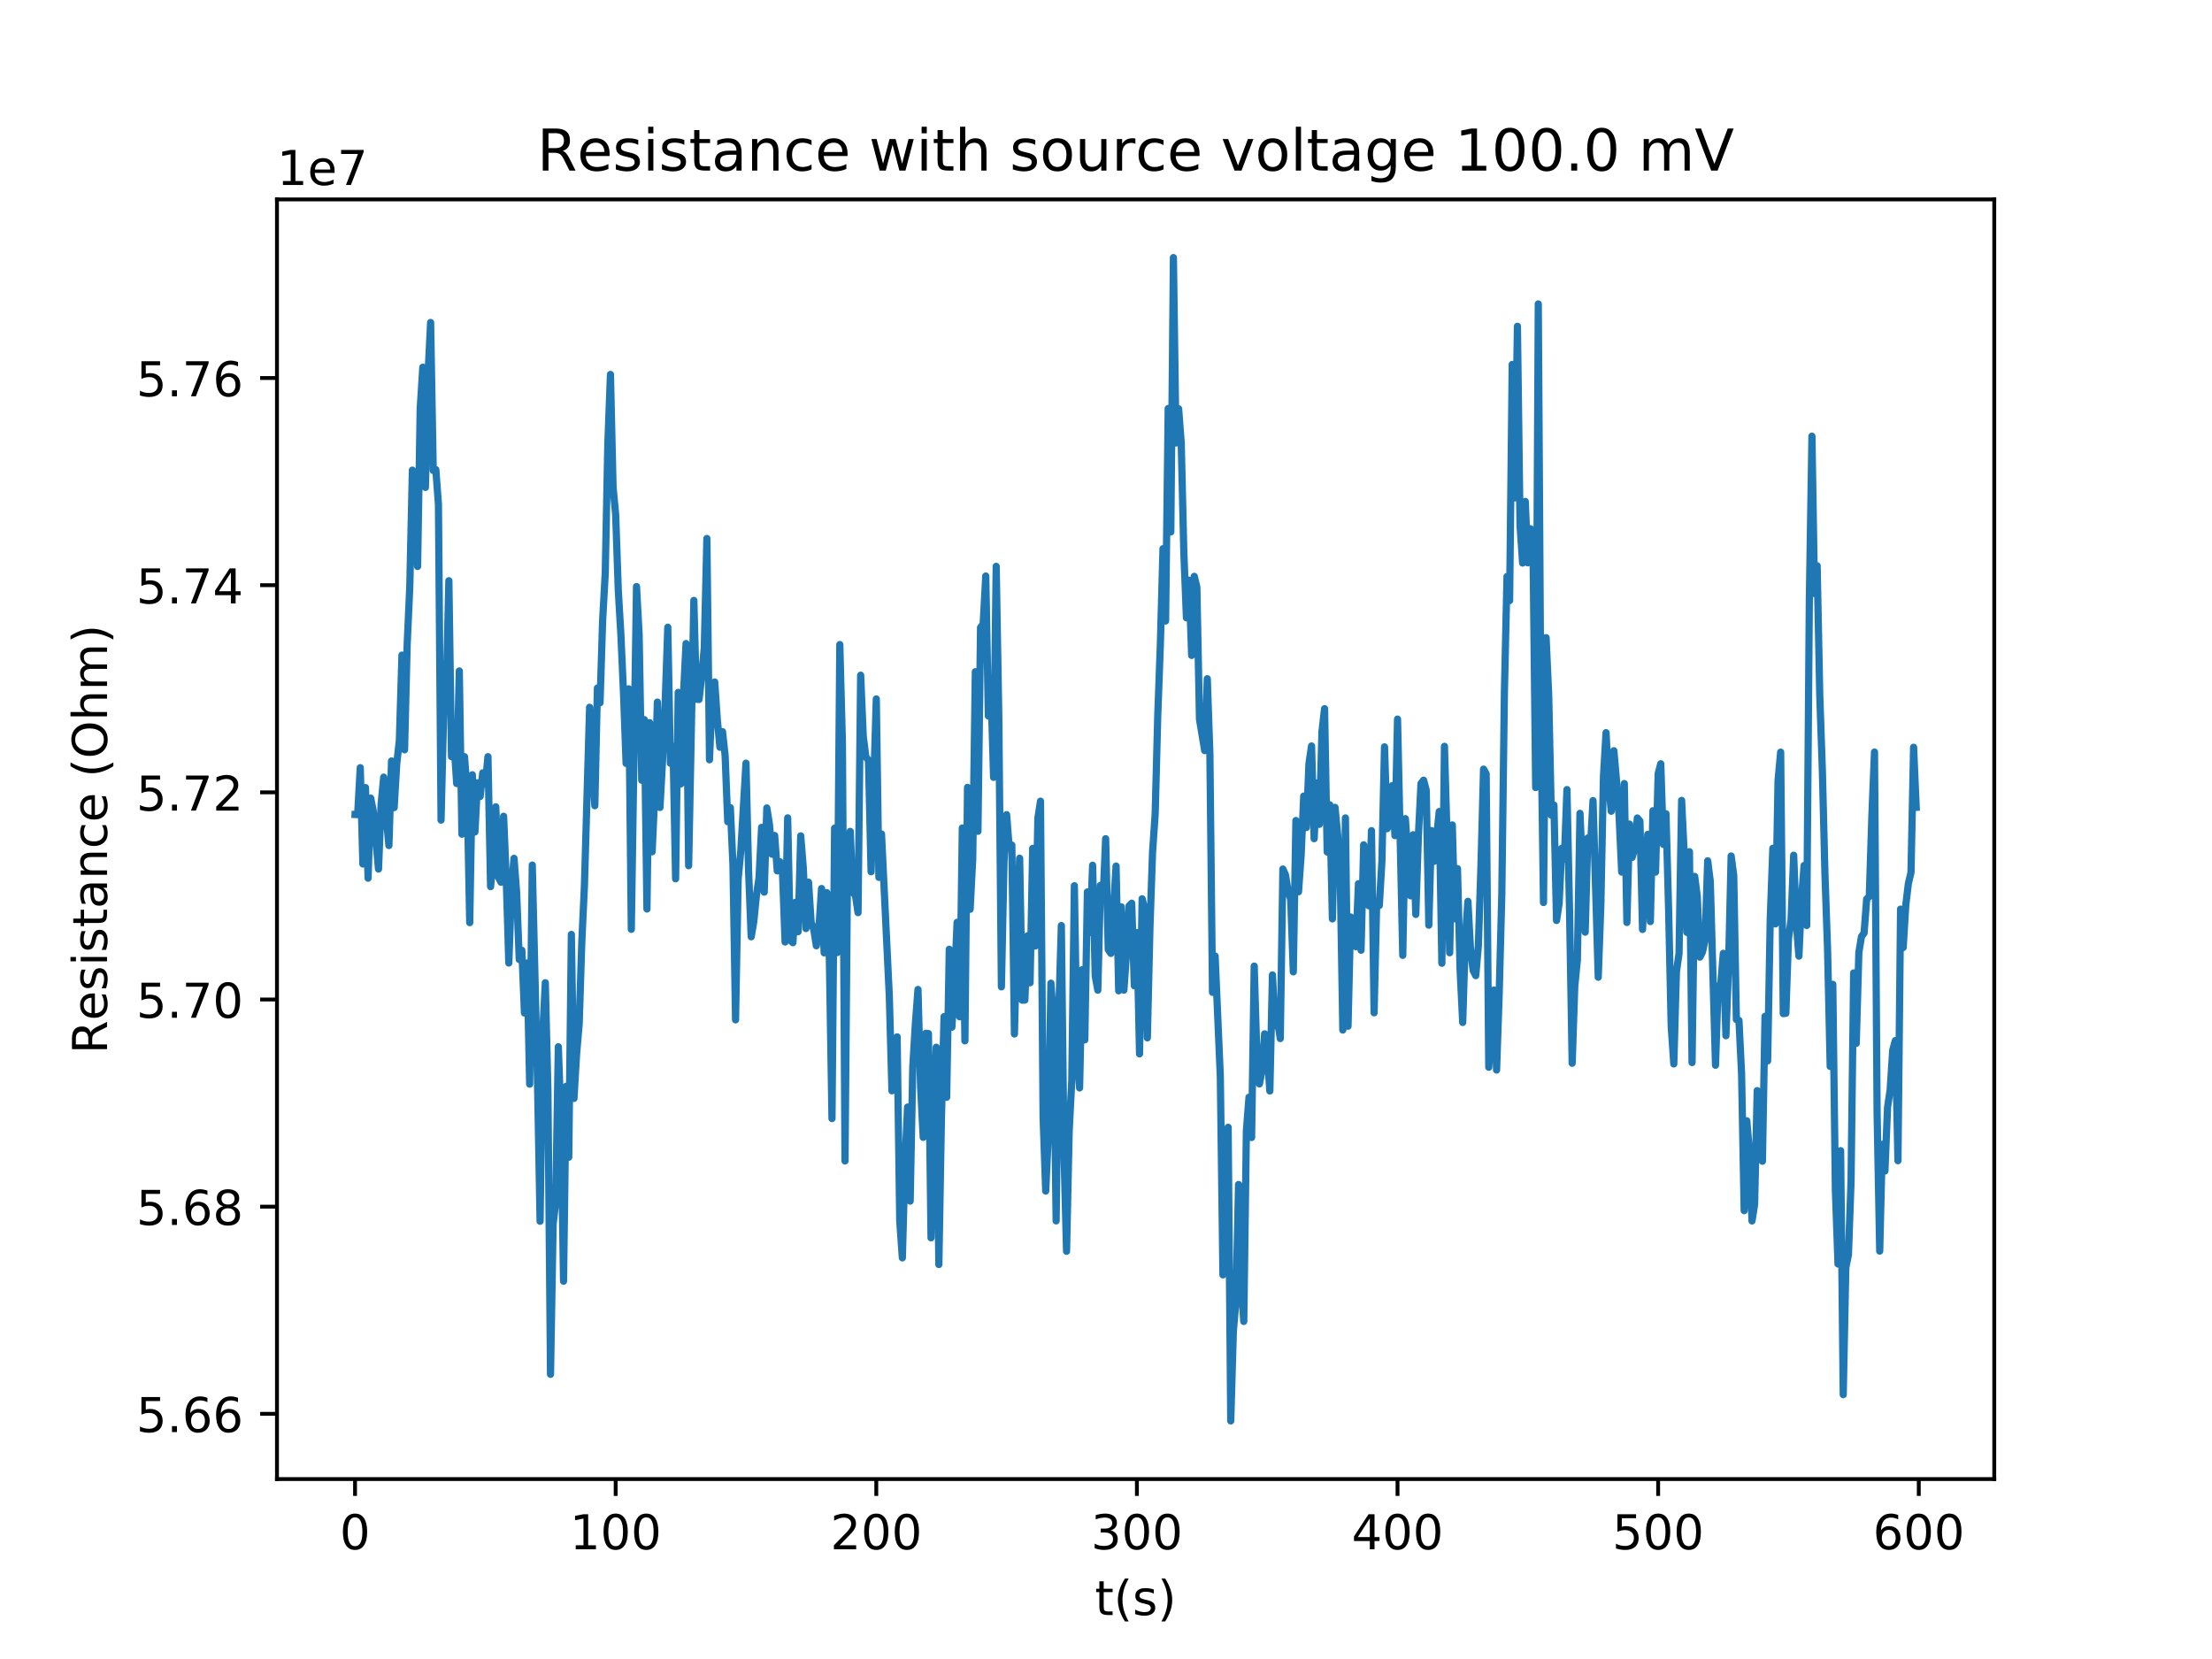 <?xml version="1.0" encoding="utf-8" standalone="no"?>
<!DOCTYPE svg PUBLIC "-//W3C//DTD SVG 1.1//EN"
  "http://www.w3.org/Graphics/SVG/1.1/DTD/svg11.dtd">
<!-- Created with matplotlib (http://matplotlib.org/) -->
<svg height="345pt" version="1.1" viewBox="0 0 460 345" width="460pt" xmlns="http://www.w3.org/2000/svg" xmlns:xlink="http://www.w3.org/1999/xlink">
 <defs>
  <style type="text/css">
*{stroke-linecap:butt;stroke-linejoin:round;}
  </style>
 </defs>
 <g id="figure_1">
  <g id="patch_1">
   <path d="M 0 345.6 
L 460.8 345.6 
L 460.8 0 
L 0 0 
z
" style="fill:#ffffff;"/>
  </g>
  <g id="axes_1">
   <g id="patch_2">
    <path d="M 57.6 307.584 
L 414.72 307.584 
L 414.72 41.472 
L 57.6 41.472 
z
" style="fill:#ffffff;"/>
   </g>
   <g id="matplotlib.axis_1">
    <g id="xtick_1">
     <g id="line2d_1">
      <defs>
       <path d="M 0 0 
L 0 3.5 
" id="m595e2f3b8e" style="stroke:#000000;stroke-width:0.8;"/>
      </defs>
      <g>
       <use style="stroke:#000000;stroke-width:0.8;" x="73.833" xlink:href="#m595e2f3b8e" y="307.584"/>
      </g>
     </g>
     <g id="text_1">
      <!-- 0 -->
      <defs>
       <path d="M 31.781 66.406 
Q 24.172 66.406 20.328 58.906 
Q 16.5 51.422 16.5 36.375 
Q 16.5 21.391 20.328 13.891 
Q 24.172 6.391 31.781 6.391 
Q 39.453 6.391 43.281 13.891 
Q 47.125 21.391 47.125 36.375 
Q 47.125 51.422 43.281 58.906 
Q 39.453 66.406 31.781 66.406 
z
M 31.781 74.219 
Q 44.047 74.219 50.516 64.516 
Q 56.984 54.828 56.984 36.375 
Q 56.984 17.969 50.516 8.266 
Q 44.047 -1.422 31.781 -1.422 
Q 19.531 -1.422 13.062 8.266 
Q 6.594 17.969 6.594 36.375 
Q 6.594 54.828 13.062 64.516 
Q 19.531 74.219 31.781 74.219 
z
" id="DejaVuSans-30"/>
      </defs>
      <g transform="translate(70.651 322.182)scale(0.1 -0.1)">
       <use xlink:href="#DejaVuSans-30"/>
      </g>
     </g>
    </g>
    <g id="xtick_2">
     <g id="line2d_2">
      <g>
       <use style="stroke:#000000;stroke-width:0.8;" x="128.031" xlink:href="#m595e2f3b8e" y="307.584"/>
      </g>
     </g>
     <g id="text_2">
      <!-- 100 -->
      <defs>
       <path d="M 12.406 8.297 
L 28.516 8.297 
L 28.516 63.922 
L 10.984 60.406 
L 10.984 69.391 
L 28.422 72.906 
L 38.281 72.906 
L 38.281 8.297 
L 54.391 8.297 
L 54.391 0 
L 12.406 0 
z
" id="DejaVuSans-31"/>
      </defs>
      <g transform="translate(118.487 322.182)scale(0.1 -0.1)">
       <use xlink:href="#DejaVuSans-31"/>
       <use x="63.623" xlink:href="#DejaVuSans-30"/>
       <use x="127.246" xlink:href="#DejaVuSans-30"/>
      </g>
     </g>
    </g>
    <g id="xtick_3">
     <g id="line2d_3">
      <g>
       <use style="stroke:#000000;stroke-width:0.8;" x="182.229" xlink:href="#m595e2f3b8e" y="307.584"/>
      </g>
     </g>
     <g id="text_3">
      <!-- 200 -->
      <defs>
       <path d="M 19.188 8.297 
L 53.609 8.297 
L 53.609 0 
L 7.328 0 
L 7.328 8.297 
Q 12.938 14.109 22.625 23.891 
Q 32.328 33.688 34.812 36.531 
Q 39.547 41.844 41.422 45.531 
Q 43.312 49.219 43.312 52.781 
Q 43.312 58.594 39.234 62.25 
Q 35.156 65.922 28.609 65.922 
Q 23.969 65.922 18.812 64.312 
Q 13.672 62.703 7.812 59.422 
L 7.812 69.391 
Q 13.766 71.781 18.938 73 
Q 24.125 74.219 28.422 74.219 
Q 39.75 74.219 46.484 68.547 
Q 53.219 62.891 53.219 53.422 
Q 53.219 48.922 51.531 44.891 
Q 49.859 40.875 45.406 35.406 
Q 44.188 33.984 37.641 27.219 
Q 31.109 20.453 19.188 8.297 
z
" id="DejaVuSans-32"/>
      </defs>
      <g transform="translate(172.685 322.182)scale(0.1 -0.1)">
       <use xlink:href="#DejaVuSans-32"/>
       <use x="63.623" xlink:href="#DejaVuSans-30"/>
       <use x="127.246" xlink:href="#DejaVuSans-30"/>
      </g>
     </g>
    </g>
    <g id="xtick_4">
     <g id="line2d_4">
      <g>
       <use style="stroke:#000000;stroke-width:0.8;" x="236.427" xlink:href="#m595e2f3b8e" y="307.584"/>
      </g>
     </g>
     <g id="text_4">
      <!-- 300 -->
      <defs>
       <path d="M 40.578 39.312 
Q 47.656 37.797 51.625 33 
Q 55.609 28.219 55.609 21.188 
Q 55.609 10.406 48.188 4.484 
Q 40.766 -1.422 27.094 -1.422 
Q 22.516 -1.422 17.656 -0.516 
Q 12.797 0.391 7.625 2.203 
L 7.625 11.719 
Q 11.719 9.328 16.594 8.109 
Q 21.484 6.891 26.812 6.891 
Q 36.078 6.891 40.938 10.547 
Q 45.797 14.203 45.797 21.188 
Q 45.797 27.641 41.281 31.266 
Q 36.766 34.906 28.719 34.906 
L 20.219 34.906 
L 20.219 43.016 
L 29.109 43.016 
Q 36.375 43.016 40.234 45.922 
Q 44.094 48.828 44.094 54.297 
Q 44.094 59.906 40.109 62.906 
Q 36.141 65.922 28.719 65.922 
Q 24.656 65.922 20.016 65.031 
Q 15.375 64.156 9.812 62.312 
L 9.812 71.094 
Q 15.438 72.656 20.344 73.438 
Q 25.25 74.219 29.594 74.219 
Q 40.828 74.219 47.359 69.109 
Q 53.906 64.016 53.906 55.328 
Q 53.906 49.266 50.438 45.094 
Q 46.969 40.922 40.578 39.312 
z
" id="DejaVuSans-33"/>
      </defs>
      <g transform="translate(226.883 322.182)scale(0.1 -0.1)">
       <use xlink:href="#DejaVuSans-33"/>
       <use x="63.623" xlink:href="#DejaVuSans-30"/>
       <use x="127.246" xlink:href="#DejaVuSans-30"/>
      </g>
     </g>
    </g>
    <g id="xtick_5">
     <g id="line2d_5">
      <g>
       <use style="stroke:#000000;stroke-width:0.8;" x="290.625" xlink:href="#m595e2f3b8e" y="307.584"/>
      </g>
     </g>
     <g id="text_5">
      <!-- 400 -->
      <defs>
       <path d="M 37.797 64.312 
L 12.891 25.391 
L 37.797 25.391 
z
M 35.203 72.906 
L 47.609 72.906 
L 47.609 25.391 
L 58.016 25.391 
L 58.016 17.188 
L 47.609 17.188 
L 47.609 0 
L 37.797 0 
L 37.797 17.188 
L 4.891 17.188 
L 4.891 26.703 
z
" id="DejaVuSans-34"/>
      </defs>
      <g transform="translate(281.082 322.182)scale(0.1 -0.1)">
       <use xlink:href="#DejaVuSans-34"/>
       <use x="63.623" xlink:href="#DejaVuSans-30"/>
       <use x="127.246" xlink:href="#DejaVuSans-30"/>
      </g>
     </g>
    </g>
    <g id="xtick_6">
     <g id="line2d_6">
      <g>
       <use style="stroke:#000000;stroke-width:0.8;" x="344.824" xlink:href="#m595e2f3b8e" y="307.584"/>
      </g>
     </g>
     <g id="text_6">
      <!-- 500 -->
      <defs>
       <path d="M 10.797 72.906 
L 49.516 72.906 
L 49.516 64.594 
L 19.828 64.594 
L 19.828 46.734 
Q 21.969 47.469 24.109 47.828 
Q 26.266 48.188 28.422 48.188 
Q 40.625 48.188 47.75 41.5 
Q 54.891 34.812 54.891 23.391 
Q 54.891 11.625 47.562 5.094 
Q 40.234 -1.422 26.906 -1.422 
Q 22.312 -1.422 17.547 -0.641 
Q 12.797 0.141 7.719 1.703 
L 7.719 11.625 
Q 12.109 9.234 16.797 8.062 
Q 21.484 6.891 26.703 6.891 
Q 35.156 6.891 40.078 11.328 
Q 45.016 15.766 45.016 23.391 
Q 45.016 31 40.078 35.438 
Q 35.156 39.891 26.703 39.891 
Q 22.75 39.891 18.812 39.016 
Q 14.891 38.141 10.797 36.281 
z
" id="DejaVuSans-35"/>
      </defs>
      <g transform="translate(335.28 322.182)scale(0.1 -0.1)">
       <use xlink:href="#DejaVuSans-35"/>
       <use x="63.623" xlink:href="#DejaVuSans-30"/>
       <use x="127.246" xlink:href="#DejaVuSans-30"/>
      </g>
     </g>
    </g>
    <g id="xtick_7">
     <g id="line2d_7">
      <g>
       <use style="stroke:#000000;stroke-width:0.8;" x="399.022" xlink:href="#m595e2f3b8e" y="307.584"/>
      </g>
     </g>
     <g id="text_7">
      <!-- 600 -->
      <defs>
       <path d="M 33.016 40.375 
Q 26.375 40.375 22.484 35.828 
Q 18.609 31.297 18.609 23.391 
Q 18.609 15.531 22.484 10.953 
Q 26.375 6.391 33.016 6.391 
Q 39.656 6.391 43.531 10.953 
Q 47.406 15.531 47.406 23.391 
Q 47.406 31.297 43.531 35.828 
Q 39.656 40.375 33.016 40.375 
z
M 52.594 71.297 
L 52.594 62.312 
Q 48.875 64.062 45.094 64.984 
Q 41.312 65.922 37.594 65.922 
Q 27.828 65.922 22.672 59.328 
Q 17.531 52.734 16.797 39.406 
Q 19.672 43.656 24.016 45.922 
Q 28.375 48.188 33.594 48.188 
Q 44.578 48.188 50.953 41.516 
Q 57.328 34.859 57.328 23.391 
Q 57.328 12.156 50.688 5.359 
Q 44.047 -1.422 33.016 -1.422 
Q 20.359 -1.422 13.672 8.266 
Q 6.984 17.969 6.984 36.375 
Q 6.984 53.656 15.188 63.938 
Q 23.391 74.219 37.203 74.219 
Q 40.922 74.219 44.703 73.484 
Q 48.484 72.75 52.594 71.297 
z
" id="DejaVuSans-36"/>
      </defs>
      <g transform="translate(389.478 322.182)scale(0.1 -0.1)">
       <use xlink:href="#DejaVuSans-36"/>
       <use x="63.623" xlink:href="#DejaVuSans-30"/>
       <use x="127.246" xlink:href="#DejaVuSans-30"/>
      </g>
     </g>
    </g>
    <g id="text_8">
     <!-- t(s) -->
     <defs>
      <path d="M 18.312 70.219 
L 18.312 54.688 
L 36.812 54.688 
L 36.812 47.703 
L 18.312 47.703 
L 18.312 18.016 
Q 18.312 11.328 20.141 9.422 
Q 21.969 7.516 27.594 7.516 
L 36.812 7.516 
L 36.812 0 
L 27.594 0 
Q 17.188 0 13.234 3.875 
Q 9.281 7.766 9.281 18.016 
L 9.281 47.703 
L 2.688 47.703 
L 2.688 54.688 
L 9.281 54.688 
L 9.281 70.219 
z
" id="DejaVuSans-74"/>
      <path d="M 31 75.875 
Q 24.469 64.656 21.281 53.656 
Q 18.109 42.672 18.109 31.391 
Q 18.109 20.125 21.312 9.062 
Q 24.516 -2 31 -13.188 
L 23.188 -13.188 
Q 15.875 -1.703 12.234 9.375 
Q 8.594 20.453 8.594 31.391 
Q 8.594 42.281 12.203 53.312 
Q 15.828 64.359 23.188 75.875 
z
" id="DejaVuSans-28"/>
      <path d="M 44.281 53.078 
L 44.281 44.578 
Q 40.484 46.531 36.375 47.5 
Q 32.281 48.484 27.875 48.484 
Q 21.188 48.484 17.844 46.438 
Q 14.5 44.391 14.5 40.281 
Q 14.5 37.156 16.891 35.375 
Q 19.281 33.594 26.516 31.984 
L 29.594 31.297 
Q 39.156 29.25 43.188 25.516 
Q 47.219 21.781 47.219 15.094 
Q 47.219 7.469 41.188 3.016 
Q 35.156 -1.422 24.609 -1.422 
Q 20.219 -1.422 15.453 -0.562 
Q 10.688 0.297 5.422 2 
L 5.422 11.281 
Q 10.406 8.688 15.234 7.391 
Q 20.062 6.109 24.812 6.109 
Q 31.156 6.109 34.562 8.281 
Q 37.984 10.453 37.984 14.406 
Q 37.984 18.062 35.516 20.016 
Q 33.062 21.969 24.703 23.781 
L 21.578 24.516 
Q 13.234 26.266 9.516 29.906 
Q 5.812 33.547 5.812 39.891 
Q 5.812 47.609 11.281 51.797 
Q 16.75 56 26.812 56 
Q 31.781 56 36.172 55.266 
Q 40.578 54.547 44.281 53.078 
z
" id="DejaVuSans-73"/>
      <path d="M 8.016 75.875 
L 15.828 75.875 
Q 23.141 64.359 26.781 53.312 
Q 30.422 42.281 30.422 31.391 
Q 30.422 20.453 26.781 9.375 
Q 23.141 -1.703 15.828 -13.188 
L 8.016 -13.188 
Q 14.5 -2 17.703 9.062 
Q 20.906 20.125 20.906 31.391 
Q 20.906 42.672 17.703 53.656 
Q 14.5 64.656 8.016 75.875 
z
" id="DejaVuSans-29"/>
     </defs>
     <g transform="translate(227.694 335.861)scale(0.1 -0.1)">
      <use xlink:href="#DejaVuSans-74"/>
      <use x="39.209" xlink:href="#DejaVuSans-28"/>
      <use x="78.223" xlink:href="#DejaVuSans-73"/>
      <use x="130.322" xlink:href="#DejaVuSans-29"/>
     </g>
    </g>
   </g>
   <g id="matplotlib.axis_2">
    <g id="ytick_1">
     <g id="line2d_8">
      <defs>
       <path d="M 0 0 
L -3.5 0 
" id="m81283ef1d2" style="stroke:#000000;stroke-width:0.8;"/>
      </defs>
      <g>
       <use style="stroke:#000000;stroke-width:0.8;" x="57.6" xlink:href="#m81283ef1d2" y="294.013"/>
      </g>
     </g>
     <g id="text_9">
      <!-- 5.66 -->
      <defs>
       <path d="M 10.688 12.406 
L 21 12.406 
L 21 0 
L 10.688 0 
z
" id="DejaVuSans-2e"/>
      </defs>
      <g transform="translate(28.334 297.812)scale(0.1 -0.1)">
       <use xlink:href="#DejaVuSans-35"/>
       <use x="63.623" xlink:href="#DejaVuSans-2e"/>
       <use x="95.41" xlink:href="#DejaVuSans-36"/>
       <use x="159.033" xlink:href="#DejaVuSans-36"/>
      </g>
     </g>
    </g>
    <g id="ytick_2">
     <g id="line2d_9">
      <g>
       <use style="stroke:#000000;stroke-width:0.8;" x="57.6" xlink:href="#m81283ef1d2" y="250.933"/>
      </g>
     </g>
     <g id="text_10">
      <!-- 5.68 -->
      <defs>
       <path d="M 31.781 34.625 
Q 24.75 34.625 20.719 30.859 
Q 16.703 27.094 16.703 20.516 
Q 16.703 13.922 20.719 10.156 
Q 24.75 6.391 31.781 6.391 
Q 38.812 6.391 42.859 10.172 
Q 46.922 13.969 46.922 20.516 
Q 46.922 27.094 42.891 30.859 
Q 38.875 34.625 31.781 34.625 
z
M 21.922 38.812 
Q 15.578 40.375 12.031 44.719 
Q 8.5 49.078 8.5 55.328 
Q 8.5 64.062 14.719 69.141 
Q 20.953 74.219 31.781 74.219 
Q 42.672 74.219 48.875 69.141 
Q 55.078 64.062 55.078 55.328 
Q 55.078 49.078 51.531 44.719 
Q 48 40.375 41.703 38.812 
Q 48.828 37.156 52.797 32.312 
Q 56.781 27.484 56.781 20.516 
Q 56.781 9.906 50.312 4.234 
Q 43.844 -1.422 31.781 -1.422 
Q 19.734 -1.422 13.25 4.234 
Q 6.781 9.906 6.781 20.516 
Q 6.781 27.484 10.781 32.312 
Q 14.797 37.156 21.922 38.812 
z
M 18.312 54.391 
Q 18.312 48.734 21.844 45.562 
Q 25.391 42.391 31.781 42.391 
Q 38.141 42.391 41.719 45.562 
Q 45.312 48.734 45.312 54.391 
Q 45.312 60.062 41.719 63.234 
Q 38.141 66.406 31.781 66.406 
Q 25.391 66.406 21.844 63.234 
Q 18.312 60.062 18.312 54.391 
z
" id="DejaVuSans-38"/>
      </defs>
      <g transform="translate(28.334 254.732)scale(0.1 -0.1)">
       <use xlink:href="#DejaVuSans-35"/>
       <use x="63.623" xlink:href="#DejaVuSans-2e"/>
       <use x="95.41" xlink:href="#DejaVuSans-36"/>
       <use x="159.033" xlink:href="#DejaVuSans-38"/>
      </g>
     </g>
    </g>
    <g id="ytick_3">
     <g id="line2d_10">
      <g>
       <use style="stroke:#000000;stroke-width:0.8;" x="57.6" xlink:href="#m81283ef1d2" y="207.852"/>
      </g>
     </g>
     <g id="text_11">
      <!-- 5.70 -->
      <defs>
       <path d="M 8.203 72.906 
L 55.078 72.906 
L 55.078 68.703 
L 28.609 0 
L 18.312 0 
L 43.219 64.594 
L 8.203 64.594 
z
" id="DejaVuSans-37"/>
      </defs>
      <g transform="translate(28.334 211.652)scale(0.1 -0.1)">
       <use xlink:href="#DejaVuSans-35"/>
       <use x="63.623" xlink:href="#DejaVuSans-2e"/>
       <use x="95.41" xlink:href="#DejaVuSans-37"/>
       <use x="159.033" xlink:href="#DejaVuSans-30"/>
      </g>
     </g>
    </g>
    <g id="ytick_4">
     <g id="line2d_11">
      <g>
       <use style="stroke:#000000;stroke-width:0.8;" x="57.6" xlink:href="#m81283ef1d2" y="164.772"/>
      </g>
     </g>
     <g id="text_12">
      <!-- 5.72 -->
      <g transform="translate(28.334 168.571)scale(0.1 -0.1)">
       <use xlink:href="#DejaVuSans-35"/>
       <use x="63.623" xlink:href="#DejaVuSans-2e"/>
       <use x="95.41" xlink:href="#DejaVuSans-37"/>
       <use x="159.033" xlink:href="#DejaVuSans-32"/>
      </g>
     </g>
    </g>
    <g id="ytick_5">
     <g id="line2d_12">
      <g>
       <use style="stroke:#000000;stroke-width:0.8;" x="57.6" xlink:href="#m81283ef1d2" y="121.692"/>
      </g>
     </g>
     <g id="text_13">
      <!-- 5.74 -->
      <g transform="translate(28.334 125.491)scale(0.1 -0.1)">
       <use xlink:href="#DejaVuSans-35"/>
       <use x="63.623" xlink:href="#DejaVuSans-2e"/>
       <use x="95.41" xlink:href="#DejaVuSans-37"/>
       <use x="159.033" xlink:href="#DejaVuSans-34"/>
      </g>
     </g>
    </g>
    <g id="ytick_6">
     <g id="line2d_13">
      <g>
       <use style="stroke:#000000;stroke-width:0.8;" x="57.6" xlink:href="#m81283ef1d2" y="78.612"/>
      </g>
     </g>
     <g id="text_14">
      <!-- 5.76 -->
      <g transform="translate(28.334 82.411)scale(0.1 -0.1)">
       <use xlink:href="#DejaVuSans-35"/>
       <use x="63.623" xlink:href="#DejaVuSans-2e"/>
       <use x="95.41" xlink:href="#DejaVuSans-37"/>
       <use x="159.033" xlink:href="#DejaVuSans-36"/>
      </g>
     </g>
    </g>
    <g id="text_15">
     <!-- Resistance (Ohm) -->
     <defs>
      <path d="M 44.391 34.188 
Q 47.562 33.109 50.562 29.594 
Q 53.562 26.078 56.594 19.922 
L 66.609 0 
L 56 0 
L 46.688 18.703 
Q 43.062 26.031 39.672 28.422 
Q 36.281 30.812 30.422 30.812 
L 19.672 30.812 
L 19.672 0 
L 9.812 0 
L 9.812 72.906 
L 32.078 72.906 
Q 44.578 72.906 50.734 67.672 
Q 56.891 62.453 56.891 51.906 
Q 56.891 45.016 53.688 40.469 
Q 50.484 35.938 44.391 34.188 
z
M 19.672 64.797 
L 19.672 38.922 
L 32.078 38.922 
Q 39.203 38.922 42.844 42.219 
Q 46.484 45.516 46.484 51.906 
Q 46.484 58.297 42.844 61.547 
Q 39.203 64.797 32.078 64.797 
z
" id="DejaVuSans-52"/>
      <path d="M 56.203 29.594 
L 56.203 25.203 
L 14.891 25.203 
Q 15.484 15.922 20.484 11.062 
Q 25.484 6.203 34.422 6.203 
Q 39.594 6.203 44.453 7.469 
Q 49.312 8.734 54.109 11.281 
L 54.109 2.781 
Q 49.266 0.734 44.188 -0.344 
Q 39.109 -1.422 33.891 -1.422 
Q 20.797 -1.422 13.156 6.188 
Q 5.516 13.812 5.516 26.812 
Q 5.516 40.234 12.766 48.109 
Q 20.016 56 32.328 56 
Q 43.359 56 49.781 48.891 
Q 56.203 41.797 56.203 29.594 
z
M 47.219 32.234 
Q 47.125 39.594 43.094 43.984 
Q 39.062 48.391 32.422 48.391 
Q 24.906 48.391 20.391 44.141 
Q 15.875 39.891 15.188 32.172 
z
" id="DejaVuSans-65"/>
      <path d="M 9.422 54.688 
L 18.406 54.688 
L 18.406 0 
L 9.422 0 
z
M 9.422 75.984 
L 18.406 75.984 
L 18.406 64.594 
L 9.422 64.594 
z
" id="DejaVuSans-69"/>
      <path d="M 34.281 27.484 
Q 23.391 27.484 19.188 25 
Q 14.984 22.516 14.984 16.5 
Q 14.984 11.719 18.141 8.906 
Q 21.297 6.109 26.703 6.109 
Q 34.188 6.109 38.703 11.406 
Q 43.219 16.703 43.219 25.484 
L 43.219 27.484 
z
M 52.203 31.203 
L 52.203 0 
L 43.219 0 
L 43.219 8.297 
Q 40.141 3.328 35.547 0.953 
Q 30.953 -1.422 24.312 -1.422 
Q 15.922 -1.422 10.953 3.297 
Q 6 8.016 6 15.922 
Q 6 25.141 12.172 29.828 
Q 18.359 34.516 30.609 34.516 
L 43.219 34.516 
L 43.219 35.406 
Q 43.219 41.609 39.141 45 
Q 35.062 48.391 27.688 48.391 
Q 23 48.391 18.547 47.266 
Q 14.109 46.141 10.016 43.891 
L 10.016 52.203 
Q 14.938 54.109 19.578 55.047 
Q 24.219 56 28.609 56 
Q 40.484 56 46.344 49.844 
Q 52.203 43.703 52.203 31.203 
z
" id="DejaVuSans-61"/>
      <path d="M 54.891 33.016 
L 54.891 0 
L 45.906 0 
L 45.906 32.719 
Q 45.906 40.484 42.875 44.328 
Q 39.844 48.188 33.797 48.188 
Q 26.516 48.188 22.312 43.547 
Q 18.109 38.922 18.109 30.906 
L 18.109 0 
L 9.078 0 
L 9.078 54.688 
L 18.109 54.688 
L 18.109 46.188 
Q 21.344 51.125 25.703 53.562 
Q 30.078 56 35.797 56 
Q 45.219 56 50.047 50.172 
Q 54.891 44.344 54.891 33.016 
z
" id="DejaVuSans-6e"/>
      <path d="M 48.781 52.594 
L 48.781 44.188 
Q 44.969 46.297 41.141 47.344 
Q 37.312 48.391 33.406 48.391 
Q 24.656 48.391 19.812 42.844 
Q 14.984 37.312 14.984 27.297 
Q 14.984 17.281 19.812 11.734 
Q 24.656 6.203 33.406 6.203 
Q 37.312 6.203 41.141 7.25 
Q 44.969 8.297 48.781 10.406 
L 48.781 2.094 
Q 45.016 0.344 40.984 -0.531 
Q 36.969 -1.422 32.422 -1.422 
Q 20.062 -1.422 12.781 6.344 
Q 5.516 14.109 5.516 27.297 
Q 5.516 40.672 12.859 48.328 
Q 20.219 56 33.016 56 
Q 37.156 56 41.109 55.141 
Q 45.062 54.297 48.781 52.594 
z
" id="DejaVuSans-63"/>
      <path id="DejaVuSans-20"/>
      <path d="M 39.406 66.219 
Q 28.656 66.219 22.328 58.203 
Q 16.016 50.203 16.016 36.375 
Q 16.016 22.609 22.328 14.594 
Q 28.656 6.594 39.406 6.594 
Q 50.141 6.594 56.422 14.594 
Q 62.703 22.609 62.703 36.375 
Q 62.703 50.203 56.422 58.203 
Q 50.141 66.219 39.406 66.219 
z
M 39.406 74.219 
Q 54.734 74.219 63.906 63.938 
Q 73.094 53.656 73.094 36.375 
Q 73.094 19.141 63.906 8.859 
Q 54.734 -1.422 39.406 -1.422 
Q 24.031 -1.422 14.812 8.828 
Q 5.609 19.094 5.609 36.375 
Q 5.609 53.656 14.812 63.938 
Q 24.031 74.219 39.406 74.219 
z
" id="DejaVuSans-4f"/>
      <path d="M 54.891 33.016 
L 54.891 0 
L 45.906 0 
L 45.906 32.719 
Q 45.906 40.484 42.875 44.328 
Q 39.844 48.188 33.797 48.188 
Q 26.516 48.188 22.312 43.547 
Q 18.109 38.922 18.109 30.906 
L 18.109 0 
L 9.078 0 
L 9.078 75.984 
L 18.109 75.984 
L 18.109 46.188 
Q 21.344 51.125 25.703 53.562 
Q 30.078 56 35.797 56 
Q 45.219 56 50.047 50.172 
Q 54.891 44.344 54.891 33.016 
z
" id="DejaVuSans-68"/>
      <path d="M 52 44.188 
Q 55.375 50.25 60.062 53.125 
Q 64.75 56 71.094 56 
Q 79.641 56 84.281 50.016 
Q 88.922 44.047 88.922 33.016 
L 88.922 0 
L 79.891 0 
L 79.891 32.719 
Q 79.891 40.578 77.094 44.375 
Q 74.312 48.188 68.609 48.188 
Q 61.625 48.188 57.562 43.547 
Q 53.516 38.922 53.516 30.906 
L 53.516 0 
L 44.484 0 
L 44.484 32.719 
Q 44.484 40.625 41.703 44.406 
Q 38.922 48.188 33.109 48.188 
Q 26.219 48.188 22.156 43.531 
Q 18.109 38.875 18.109 30.906 
L 18.109 0 
L 9.078 0 
L 9.078 54.688 
L 18.109 54.688 
L 18.109 46.188 
Q 21.188 51.219 25.484 53.609 
Q 29.781 56 35.688 56 
Q 41.656 56 45.828 52.969 
Q 50 49.953 52 44.188 
z
" id="DejaVuSans-6d"/>
     </defs>
     <g transform="translate(22.255 219.158)rotate(-90)scale(0.1 -0.1)">
      <use xlink:href="#DejaVuSans-52"/>
      <use x="69.42" xlink:href="#DejaVuSans-65"/>
      <use x="130.943" xlink:href="#DejaVuSans-73"/>
      <use x="183.043" xlink:href="#DejaVuSans-69"/>
      <use x="210.826" xlink:href="#DejaVuSans-73"/>
      <use x="262.926" xlink:href="#DejaVuSans-74"/>
      <use x="302.135" xlink:href="#DejaVuSans-61"/>
      <use x="363.414" xlink:href="#DejaVuSans-6e"/>
      <use x="426.793" xlink:href="#DejaVuSans-63"/>
      <use x="481.773" xlink:href="#DejaVuSans-65"/>
      <use x="543.297" xlink:href="#DejaVuSans-20"/>
      <use x="575.084" xlink:href="#DejaVuSans-28"/>
      <use x="614.098" xlink:href="#DejaVuSans-4f"/>
      <use x="692.809" xlink:href="#DejaVuSans-68"/>
      <use x="756.188" xlink:href="#DejaVuSans-6d"/>
      <use x="853.6" xlink:href="#DejaVuSans-29"/>
     </g>
    </g>
    <g id="text_16">
     <!-- 1e7 -->
     <g transform="translate(57.6 38.472)scale(0.1 -0.1)">
      <use xlink:href="#DejaVuSans-31"/>
      <use x="63.623" xlink:href="#DejaVuSans-65"/>
      <use x="125.146" xlink:href="#DejaVuSans-37"/>
     </g>
    </g>
   </g>
   <g id="line2d_14">
    <path clip-path="url(#pc64deb1b9b)" d="M 73.833 169.376 
L 74.375 169.401 
L 74.917 159.644 
L 75.46 179.672 
L 76.002 163.777 
L 76.544 182.631 
L 77.086 165.965 
L 77.628 168.684 
L 78.712 180.732 
L 79.254 167.201 
L 79.796 161.612 
L 80.338 170.068 
L 80.88 175.834 
L 81.422 158.246 
L 81.964 167.955 
L 82.506 158.816 
L 83.048 153.987 
L 83.59 136.237 
L 84.132 155.932 
L 84.674 134.002 
L 85.216 122.036 
L 85.758 97.773 
L 86.3 102.084 
L 86.842 117.801 
L 87.384 85.01 
L 87.926 76.363 
L 88.468 101.359 
L 89.01 77.892 
L 89.552 67.062 
L 90.094 97.848 
L 90.636 97.662 
L 91.178 104.894 
L 91.72 170.55 
L 92.262 148.163 
L 92.804 143.737 
L 93.346 120.764 
L 93.888 157.355 
L 94.43 154.705 
L 94.972 162.948 
L 95.514 139.529 
L 96.056 173.477 
L 96.598 157.355 
L 97.14 164.494 
L 97.682 191.87 
L 98.224 161.117 
L 98.766 173.019 
L 99.307 162.788 
L 99.849 165.632 
L 100.391 160.722 
L 100.933 163.022 
L 101.475 157.355 
L 102.017 184.381 
L 102.559 178.401 
L 103.101 167.783 
L 103.643 182.434 
L 104.185 183.469 
L 104.727 169.748 
L 105.269 182.52 
L 105.811 200.272 
L 106.353 184.874 
L 106.895 178.5 
L 107.437 185.577 
L 107.979 199.535 
L 108.521 197.616 
L 109.063 210.663 
L 109.605 200.26 
L 110.147 225.458 
L 110.689 179.894 
L 111.773 224.711 
L 112.315 253.966 
L 112.857 215.006 
L 113.399 204.365 
L 113.941 226.707 
L 114.483 285.798 
L 115.025 254.587 
L 115.567 249.871 
L 116.109 217.679 
L 116.651 233.032 
L 117.193 266.432 
L 117.735 225.911 
L 118.277 240.657 
L 118.819 194.32 
L 119.361 228.433 
L 119.903 219.211 
L 120.445 212.897 
L 120.987 195.981 
L 121.529 184.332 
L 122.613 147.083 
L 123.155 158.791 
L 123.697 167.559 
L 124.239 143.079 
L 124.781 146.154 
L 125.323 129.017 
L 125.865 119.159 
L 126.407 92.17 
L 126.949 77.867 
L 127.491 101.334 
L 128.033 107.028 
L 128.574 122.733 
L 129.116 131.963 
L 129.658 143.996 
L 130.2 158.754 
L 130.742 143.239 
L 131.284 193.261 
L 132.368 121.974 
L 132.91 131.963 
L 133.452 162.256 
L 133.994 149.65 
L 134.536 189.038 
L 135.078 150.271 
L 135.62 177.13 
L 136.162 165.149 
L 136.704 146.006 
L 137.246 167.918 
L 137.788 158.024 
L 138.33 146.031 
L 138.872 130.434 
L 139.414 158.729 
L 139.956 155.189 
L 140.498 182.754 
L 141.04 143.984 
L 141.582 163.01 
L 142.124 144.641 
L 142.666 133.829 
L 143.208 180.029 
L 144.292 124.861 
L 144.834 145.41 
L 145.376 145.459 
L 145.918 140.62 
L 146.46 134.71 
L 147.002 111.981 
L 147.544 157.999 
L 148.086 144.641 
L 148.628 141.825 
L 149.17 149.638 
L 149.712 155.398 
L 150.254 152.155 
L 150.796 157.17 
L 151.338 170.883 
L 151.88 167.955 
L 152.422 179.82 
L 152.964 212.087 
L 153.506 182.754 
L 154.048 177.019 
L 155.132 158.705 
L 155.674 181.226 
L 156.216 194.812 
L 156.758 191.624 
L 157.3 186.218 
L 157.841 182.594 
L 158.383 172.057 
L 158.925 185.528 
L 159.467 168.017 
L 160.009 171.39 
L 160.551 177.649 
L 161.093 173.748 
L 161.635 181.103 
L 162.177 179.203 
L 162.719 181.275 
L 163.261 195.895 
L 163.803 170.08 
L 164.345 195.513 
L 164.887 196.042 
L 165.429 187.634 
L 165.971 193.754 
L 166.513 173.822 
L 167.055 180.51 
L 167.597 193.101 
L 168.139 183.457 
L 168.681 191.797 
L 169.223 193.286 
L 169.765 196.682 
L 170.307 192.818 
L 170.849 184.776 
L 171.391 198.145 
L 171.933 185.626 
L 172.475 199.559 
L 173.017 232.616 
L 173.559 172.217 
L 174.101 198.096 
L 174.643 134.039 
L 175.185 154.483 
L 175.727 241.426 
L 176.269 177.846 
L 176.811 172.896 
L 177.353 185.54 
L 177.895 186.23 
L 178.437 189.79 
L 178.979 140.41 
L 179.521 153.12 
L 180.063 157.429 
L 180.605 158.086 
L 181.147 181.287 
L 182.231 145.348 
L 182.773 182.459 
L 183.315 173.428 
L 184.941 207.177 
L 185.483 226.841 
L 186.025 217.091 
L 186.567 215.619 
L 187.108 253.929 
L 187.65 261.577 
L 188.192 242.073 
L 188.734 230.219 
L 189.276 249.773 
L 189.818 221.882 
L 190.36 212.835 
L 190.902 205.765 
L 191.445 226.095 
L 191.987 236.515 
L 192.529 214.884 
L 193.072 214.933 
L 193.614 257.414 
L 194.156 232.371 
L 194.698 217.777 
L 195.24 262.965 
L 195.782 232.359 
L 196.324 211.412 
L 196.866 228.188 
L 197.408 197.407 
L 197.95 213.62 
L 198.492 204.487 
L 199.034 191.797 
L 199.576 211.449 
L 200.118 172.18 
L 200.66 216.453 
L 201.202 163.74 
L 201.744 189.088 
L 202.286 178.573 
L 202.828 139.69 
L 203.37 172.872 
L 203.912 130.496 
L 204.454 129.787 
L 204.996 119.783 
L 205.538 148.895 
L 206.08 143.313 
L 206.622 161.649 
L 207.164 117.776 
L 207.706 148.919 
L 208.248 205.224 
L 208.79 179.215 
L 209.332 169.413 
L 209.874 176.328 
L 210.416 175.735 
L 210.958 215.019 
L 211.5 193.298 
L 212.042 178.475 
L 212.584 208 
L 213.126 207.975 
L 213.668 194.615 
L 214.21 204.377 
L 214.752 176.427 
L 215.294 196.731 
L 215.836 170.129 
L 216.378 166.608 
L 216.92 232.371 
L 217.462 247.687 
L 218.004 235.843 
L 218.546 204.463 
L 219.088 212.173 
L 219.63 253.893 
L 220.172 210.725 
L 220.714 192.474 
L 221.256 239.264 
L 221.797 260.214 
L 222.339 235.232 
L 222.881 224.797 
L 223.423 184.196 
L 223.965 217.152 
L 224.507 226.242 
L 225.049 201.649 
L 225.591 216.245 
L 226.133 185.478 
L 226.675 193.926 
L 227.217 179.93 
L 227.759 203.001 
L 228.301 205.924 
L 228.843 184.11 
L 229.385 187.154 
L 229.927 174.414 
L 230.469 197.481 
L 231.011 198.268 
L 232.095 180.103 
L 232.637 206.047 
L 233.179 188.582 
L 233.721 205.9 
L 234.263 198.207 
L 234.805 188.373 
L 235.347 187.831 
L 235.889 205.003 
L 236.431 193.926 
L 236.973 219.15 
L 237.515 186.908 
L 238.057 189.112 
L 238.599 215.828 
L 239.141 192.781 
L 239.683 177.179 
L 240.225 169.265 
L 240.767 148.697 
L 241.309 133.853 
L 241.851 114.101 
L 242.393 129.14 
L 242.935 84.948 
L 243.477 110.621 
L 244.019 53.568 
L 244.561 92.121 
L 245.103 85.01 
L 245.645 92.133 
L 246.187 114.91 
L 246.729 128.481 
L 247.271 120.653 
L 247.813 136.299 
L 248.355 119.857 
L 248.897 122.11 
L 249.439 149.576 
L 250.523 156.092 
L 251.064 141.142 
L 251.606 156.872 
L 252.148 206.367 
L 252.69 198.809 
L 253.774 223.866 
L 254.316 265.118 
L 254.858 255.257 
L 255.4 234.425 
L 255.942 295.488 
L 256.484 276.82 
L 257.026 270.553 
L 257.568 246.321 
L 258.11 267.125 
L 258.652 274.805 
L 259.194 235.122 
L 259.736 228.175 
L 260.278 236.552 
L 260.82 200.912 
L 261.362 219.089 
L 261.904 225.409 
L 262.446 222.617 
L 262.988 214.994 
L 263.53 219.003 
L 264.072 226.878 
L 264.614 202.743 
L 265.156 213.277 
L 265.698 212.259 
L 266.24 215.975 
L 266.782 180.72 
L 267.324 181.953 
L 267.866 185.306 
L 268.408 186.969 
L 268.95 202.104 
L 269.492 170.637 
L 270.034 185.454 
L 270.576 177.919 
L 271.118 165.546 
L 271.66 172.094 
L 272.202 158.816 
L 272.744 155.127 
L 273.286 174.414 
L 273.828 162.837 
L 274.37 171.427 
L 274.912 152.118 
L 275.454 147.37 
L 275.996 177.179 
L 276.538 167.361 
L 277.08 191.095 
L 277.622 167.893 
L 278.164 173.44 
L 278.706 182.051 
L 279.248 214.197 
L 279.79 170.093 
L 280.331 213.412 
L 280.873 190.688 
L 281.415 192.744 
L 281.957 196.866 
L 282.499 183.766 
L 283.041 197.604 
L 283.583 175.686 
L 284.125 181.201 
L 284.667 188.361 
L 285.209 172.736 
L 285.751 210.614 
L 286.293 187.511 
L 286.835 188.312 
L 287.377 179.129 
L 287.919 155.312 
L 288.461 172.34 
L 289.003 171.341 
L 289.545 163.367 
L 290.087 173.772 
L 290.629 149.539 
L 291.713 198.674 
L 292.255 170.24 
L 293.339 186.291 
L 293.881 173.588 
L 294.423 190.159 
L 294.965 173.711 
L 295.507 162.948 
L 296.049 162.243 
L 296.591 164.333 
L 297.133 192.4 
L 297.675 172.724 
L 298.217 179.129 
L 299.301 168.758 
L 299.843 200.321 
L 300.385 155.201 
L 300.927 174.254 
L 301.469 198.133 
L 302.011 171.55 
L 302.553 191.07 
L 303.095 180.633 
L 303.637 201.723 
L 304.179 212.627 
L 304.721 195.169 
L 305.263 187.438 
L 305.805 197.432 
L 306.347 201.796 
L 306.889 202.89 
L 307.431 196.694 
L 307.973 180.152 
L 308.515 159.943 
L 309.057 160.932 
L 309.599 221.944 
L 310.14 212.946 
L 310.682 205.888 
L 311.224 222.519 
L 311.766 206.686 
L 312.308 186.107 
L 312.85 143.959 
L 313.392 119.894 
L 313.934 124.911 
L 314.476 75.785 
L 315.018 103.532 
L 315.56 67.853 
L 316.102 109.298 
L 316.644 117.091 
L 317.186 104.281 
L 317.728 117.041 
L 318.27 109.947 
L 318.812 115.361 
L 319.354 163.777 
L 319.896 63.208 
L 320.438 149.749 
L 320.98 187.684 
L 321.522 132.61 
L 322.064 144.604 
L 322.606 169.524 
L 323.148 167.411 
L 323.69 191.427 
L 324.232 187.856 
L 324.774 176.414 
L 325.316 178.66 
L 325.858 164.198 
L 326.4 189.556 
L 326.942 221.11 
L 327.484 205.114 
L 328.026 199.608 
L 328.568 169.142 
L 329.652 193.852 
L 330.194 174.267 
L 330.736 176.304 
L 331.278 166.484 
L 332.362 203.222 
L 332.904 188.25 
L 333.446 161.526 
L 333.988 152.365 
L 334.53 163.035 
L 335.072 168.709 
L 335.614 156.117 
L 336.156 162.206 
L 336.698 169.672 
L 337.24 181.349 
L 337.782 162.948 
L 338.324 191.833 
L 338.866 171.378 
L 339.407 178.315 
L 339.949 176.427 
L 340.491 170.105 
L 341.033 170.76 
L 341.575 193.286 
L 342.117 181.263 
L 342.659 173.514 
L 343.201 191.649 
L 343.743 168.598 
L 344.285 181.361 
L 344.827 160.87 
L 345.369 158.828 
L 345.911 175.612 
L 346.453 169.228 
L 346.995 189.026 
L 347.537 213.399 
L 348.079 221.258 
L 348.621 202.116 
L 349.163 198.33 
L 349.705 166.448 
L 350.247 177.661 
L 350.789 193.889 
L 351.331 177.118 
L 351.873 220.963 
L 352.415 182.25 
L 352.957 186.39 
L 353.499 199.043 
L 354.041 197.961 
L 354.583 195.464 
L 355.125 179.006 
L 355.667 183.322 
L 356.751 221.527 
L 357.293 205.077 
L 357.835 204.684 
L 358.377 198.256 
L 358.919 215.386 
L 359.461 200.948 
L 360.003 178.006 
L 360.545 182.101 
L 361.087 212.013 
L 361.629 212.197 
L 362.171 223.254 
L 362.713 251.76 
L 363.255 233.068 
L 363.797 239.399 
L 364.339 253.905 
L 364.881 250.456 
L 365.423 226.805 
L 365.965 229.57 
L 366.507 241.487 
L 367.049 211.351 
L 367.591 220.62 
L 368.133 191.107 
L 368.674 176.402 
L 369.216 192.129 
L 369.758 162.293 
L 370.3 156.415 
L 370.842 210.786 
L 371.384 210.725 
L 371.926 195.156 
L 372.468 191.218 
L 373.01 177.846 
L 373.552 191.969 
L 374.094 198.834 
L 374.636 186.895 
L 375.178 179.98 
L 375.72 192.461 
L 376.262 124.762 
L 376.804 90.707 
L 377.346 123.442 
L 377.888 117.652 
L 378.43 144.493 
L 378.972 160.226 
L 379.514 181.892 
L 380.056 197.53 
L 380.599 221.772 
L 381.141 204.696 
L 381.683 247.675 
L 382.226 262.855 
L 382.768 239.289 
L 383.31 290.027 
L 383.852 263.585 
L 384.394 260.933 
L 384.936 245.662 
L 385.478 202.325 
L 386.02 216.968 
L 386.562 198.071 
L 387.104 194.775 
L 387.646 194.036 
L 388.188 186.957 
L 388.73 186.427 
L 389.272 169.585 
L 389.814 156.391 
L 390.356 231.576 
L 390.898 260.178 
L 391.441 237.97 
L 391.983 243.514 
L 392.525 230.317 
L 393.067 226.645 
L 393.609 218.365 
L 394.151 216.392 
L 394.693 241.377 
L 395.235 189.063 
L 395.777 197.05 
L 396.319 188.238 
L 396.861 183.717 
L 397.403 181.435 
L 397.945 155.398 
L 398.487 167.881 
L 398.487 167.881 
" style="fill:none;stroke:#1f77b4;stroke-linecap:square;stroke-width:1.5;"/>
   </g>
   <g id="patch_3">
    <path d="M 57.6 307.584 
L 57.6 41.472 
" style="fill:none;stroke:#000000;stroke-linecap:square;stroke-linejoin:miter;stroke-width:0.8;"/>
   </g>
   <g id="patch_4">
    <path d="M 414.72 307.584 
L 414.72 41.472 
" style="fill:none;stroke:#000000;stroke-linecap:square;stroke-linejoin:miter;stroke-width:0.8;"/>
   </g>
   <g id="patch_5">
    <path d="M 57.6 307.584 
L 414.72 307.584 
" style="fill:none;stroke:#000000;stroke-linecap:square;stroke-linejoin:miter;stroke-width:0.8;"/>
   </g>
   <g id="patch_6">
    <path d="M 57.6 41.472 
L 414.72 41.472 
" style="fill:none;stroke:#000000;stroke-linecap:square;stroke-linejoin:miter;stroke-width:0.8;"/>
   </g>
   <g id="text_17">
    <!-- Resistance with source voltage 100.0 mV -->
    <defs>
     <path d="M 4.203 54.688 
L 13.188 54.688 
L 24.422 12.016 
L 35.594 54.688 
L 46.188 54.688 
L 57.422 12.016 
L 68.609 54.688 
L 77.594 54.688 
L 63.281 0 
L 52.688 0 
L 40.922 44.828 
L 29.109 0 
L 18.5 0 
z
" id="DejaVuSans-77"/>
     <path d="M 30.609 48.391 
Q 23.391 48.391 19.188 42.75 
Q 14.984 37.109 14.984 27.297 
Q 14.984 17.484 19.156 11.844 
Q 23.344 6.203 30.609 6.203 
Q 37.797 6.203 41.984 11.859 
Q 46.188 17.531 46.188 27.297 
Q 46.188 37.016 41.984 42.703 
Q 37.797 48.391 30.609 48.391 
z
M 30.609 56 
Q 42.328 56 49.016 48.375 
Q 55.719 40.766 55.719 27.297 
Q 55.719 13.875 49.016 6.219 
Q 42.328 -1.422 30.609 -1.422 
Q 18.844 -1.422 12.172 6.219 
Q 5.516 13.875 5.516 27.297 
Q 5.516 40.766 12.172 48.375 
Q 18.844 56 30.609 56 
z
" id="DejaVuSans-6f"/>
     <path d="M 8.5 21.578 
L 8.5 54.688 
L 17.484 54.688 
L 17.484 21.922 
Q 17.484 14.156 20.5 10.266 
Q 23.531 6.391 29.594 6.391 
Q 36.859 6.391 41.078 11.031 
Q 45.312 15.672 45.312 23.688 
L 45.312 54.688 
L 54.297 54.688 
L 54.297 0 
L 45.312 0 
L 45.312 8.406 
Q 42.047 3.422 37.719 1 
Q 33.406 -1.422 27.688 -1.422 
Q 18.266 -1.422 13.375 4.438 
Q 8.5 10.297 8.5 21.578 
z
M 31.109 56 
z
" id="DejaVuSans-75"/>
     <path d="M 41.109 46.297 
Q 39.594 47.172 37.812 47.578 
Q 36.031 48 33.891 48 
Q 26.266 48 22.188 43.047 
Q 18.109 38.094 18.109 28.812 
L 18.109 0 
L 9.078 0 
L 9.078 54.688 
L 18.109 54.688 
L 18.109 46.188 
Q 20.953 51.172 25.484 53.578 
Q 30.031 56 36.531 56 
Q 37.453 56 38.578 55.875 
Q 39.703 55.766 41.062 55.516 
z
" id="DejaVuSans-72"/>
     <path d="M 2.984 54.688 
L 12.5 54.688 
L 29.594 8.797 
L 46.688 54.688 
L 56.203 54.688 
L 35.688 0 
L 23.484 0 
z
" id="DejaVuSans-76"/>
     <path d="M 9.422 75.984 
L 18.406 75.984 
L 18.406 0 
L 9.422 0 
z
" id="DejaVuSans-6c"/>
     <path d="M 45.406 27.984 
Q 45.406 37.75 41.375 43.109 
Q 37.359 48.484 30.078 48.484 
Q 22.859 48.484 18.828 43.109 
Q 14.797 37.75 14.797 27.984 
Q 14.797 18.266 18.828 12.891 
Q 22.859 7.516 30.078 7.516 
Q 37.359 7.516 41.375 12.891 
Q 45.406 18.266 45.406 27.984 
z
M 54.391 6.781 
Q 54.391 -7.172 48.188 -13.984 
Q 42 -20.797 29.203 -20.797 
Q 24.469 -20.797 20.266 -20.094 
Q 16.062 -19.391 12.109 -17.922 
L 12.109 -9.188 
Q 16.062 -11.328 19.922 -12.344 
Q 23.781 -13.375 27.781 -13.375 
Q 36.625 -13.375 41.016 -8.766 
Q 45.406 -4.156 45.406 5.172 
L 45.406 9.625 
Q 42.625 4.781 38.281 2.391 
Q 33.938 0 27.875 0 
Q 17.828 0 11.672 7.656 
Q 5.516 15.328 5.516 27.984 
Q 5.516 40.672 11.672 48.328 
Q 17.828 56 27.875 56 
Q 33.938 56 38.281 53.609 
Q 42.625 51.219 45.406 46.391 
L 45.406 54.688 
L 54.391 54.688 
z
" id="DejaVuSans-67"/>
     <path d="M 28.609 0 
L 0.781 72.906 
L 11.078 72.906 
L 34.188 11.531 
L 57.328 72.906 
L 67.578 72.906 
L 39.797 0 
z
" id="DejaVuSans-56"/>
    </defs>
    <g transform="translate(111.699 35.472)scale(0.12 -0.12)">
     <use xlink:href="#DejaVuSans-52"/>
     <use x="69.42" xlink:href="#DejaVuSans-65"/>
     <use x="130.943" xlink:href="#DejaVuSans-73"/>
     <use x="183.043" xlink:href="#DejaVuSans-69"/>
     <use x="210.826" xlink:href="#DejaVuSans-73"/>
     <use x="262.926" xlink:href="#DejaVuSans-74"/>
     <use x="302.135" xlink:href="#DejaVuSans-61"/>
     <use x="363.414" xlink:href="#DejaVuSans-6e"/>
     <use x="426.793" xlink:href="#DejaVuSans-63"/>
     <use x="481.773" xlink:href="#DejaVuSans-65"/>
     <use x="543.297" xlink:href="#DejaVuSans-20"/>
     <use x="575.084" xlink:href="#DejaVuSans-77"/>
     <use x="656.871" xlink:href="#DejaVuSans-69"/>
     <use x="684.654" xlink:href="#DejaVuSans-74"/>
     <use x="723.863" xlink:href="#DejaVuSans-68"/>
     <use x="787.242" xlink:href="#DejaVuSans-20"/>
     <use x="819.029" xlink:href="#DejaVuSans-73"/>
     <use x="871.129" xlink:href="#DejaVuSans-6f"/>
     <use x="932.311" xlink:href="#DejaVuSans-75"/>
     <use x="995.689" xlink:href="#DejaVuSans-72"/>
     <use x="1036.771" xlink:href="#DejaVuSans-63"/>
     <use x="1091.752" xlink:href="#DejaVuSans-65"/>
     <use x="1153.275" xlink:href="#DejaVuSans-20"/>
     <use x="1185.062" xlink:href="#DejaVuSans-76"/>
     <use x="1244.242" xlink:href="#DejaVuSans-6f"/>
     <use x="1305.424" xlink:href="#DejaVuSans-6c"/>
     <use x="1333.207" xlink:href="#DejaVuSans-74"/>
     <use x="1372.416" xlink:href="#DejaVuSans-61"/>
     <use x="1433.695" xlink:href="#DejaVuSans-67"/>
     <use x="1497.172" xlink:href="#DejaVuSans-65"/>
     <use x="1558.695" xlink:href="#DejaVuSans-20"/>
     <use x="1590.482" xlink:href="#DejaVuSans-31"/>
     <use x="1654.105" xlink:href="#DejaVuSans-30"/>
     <use x="1717.729" xlink:href="#DejaVuSans-30"/>
     <use x="1781.352" xlink:href="#DejaVuSans-2e"/>
     <use x="1813.139" xlink:href="#DejaVuSans-30"/>
     <use x="1876.762" xlink:href="#DejaVuSans-20"/>
     <use x="1908.549" xlink:href="#DejaVuSans-6d"/>
     <use x="2005.961" xlink:href="#DejaVuSans-56"/>
    </g>
   </g>
  </g>
 </g>
 <defs>
  <clipPath id="pc64deb1b9b">
   <rect height="266.112" width="357.12" x="57.6" y="41.472"/>
  </clipPath>
 </defs>
</svg>
